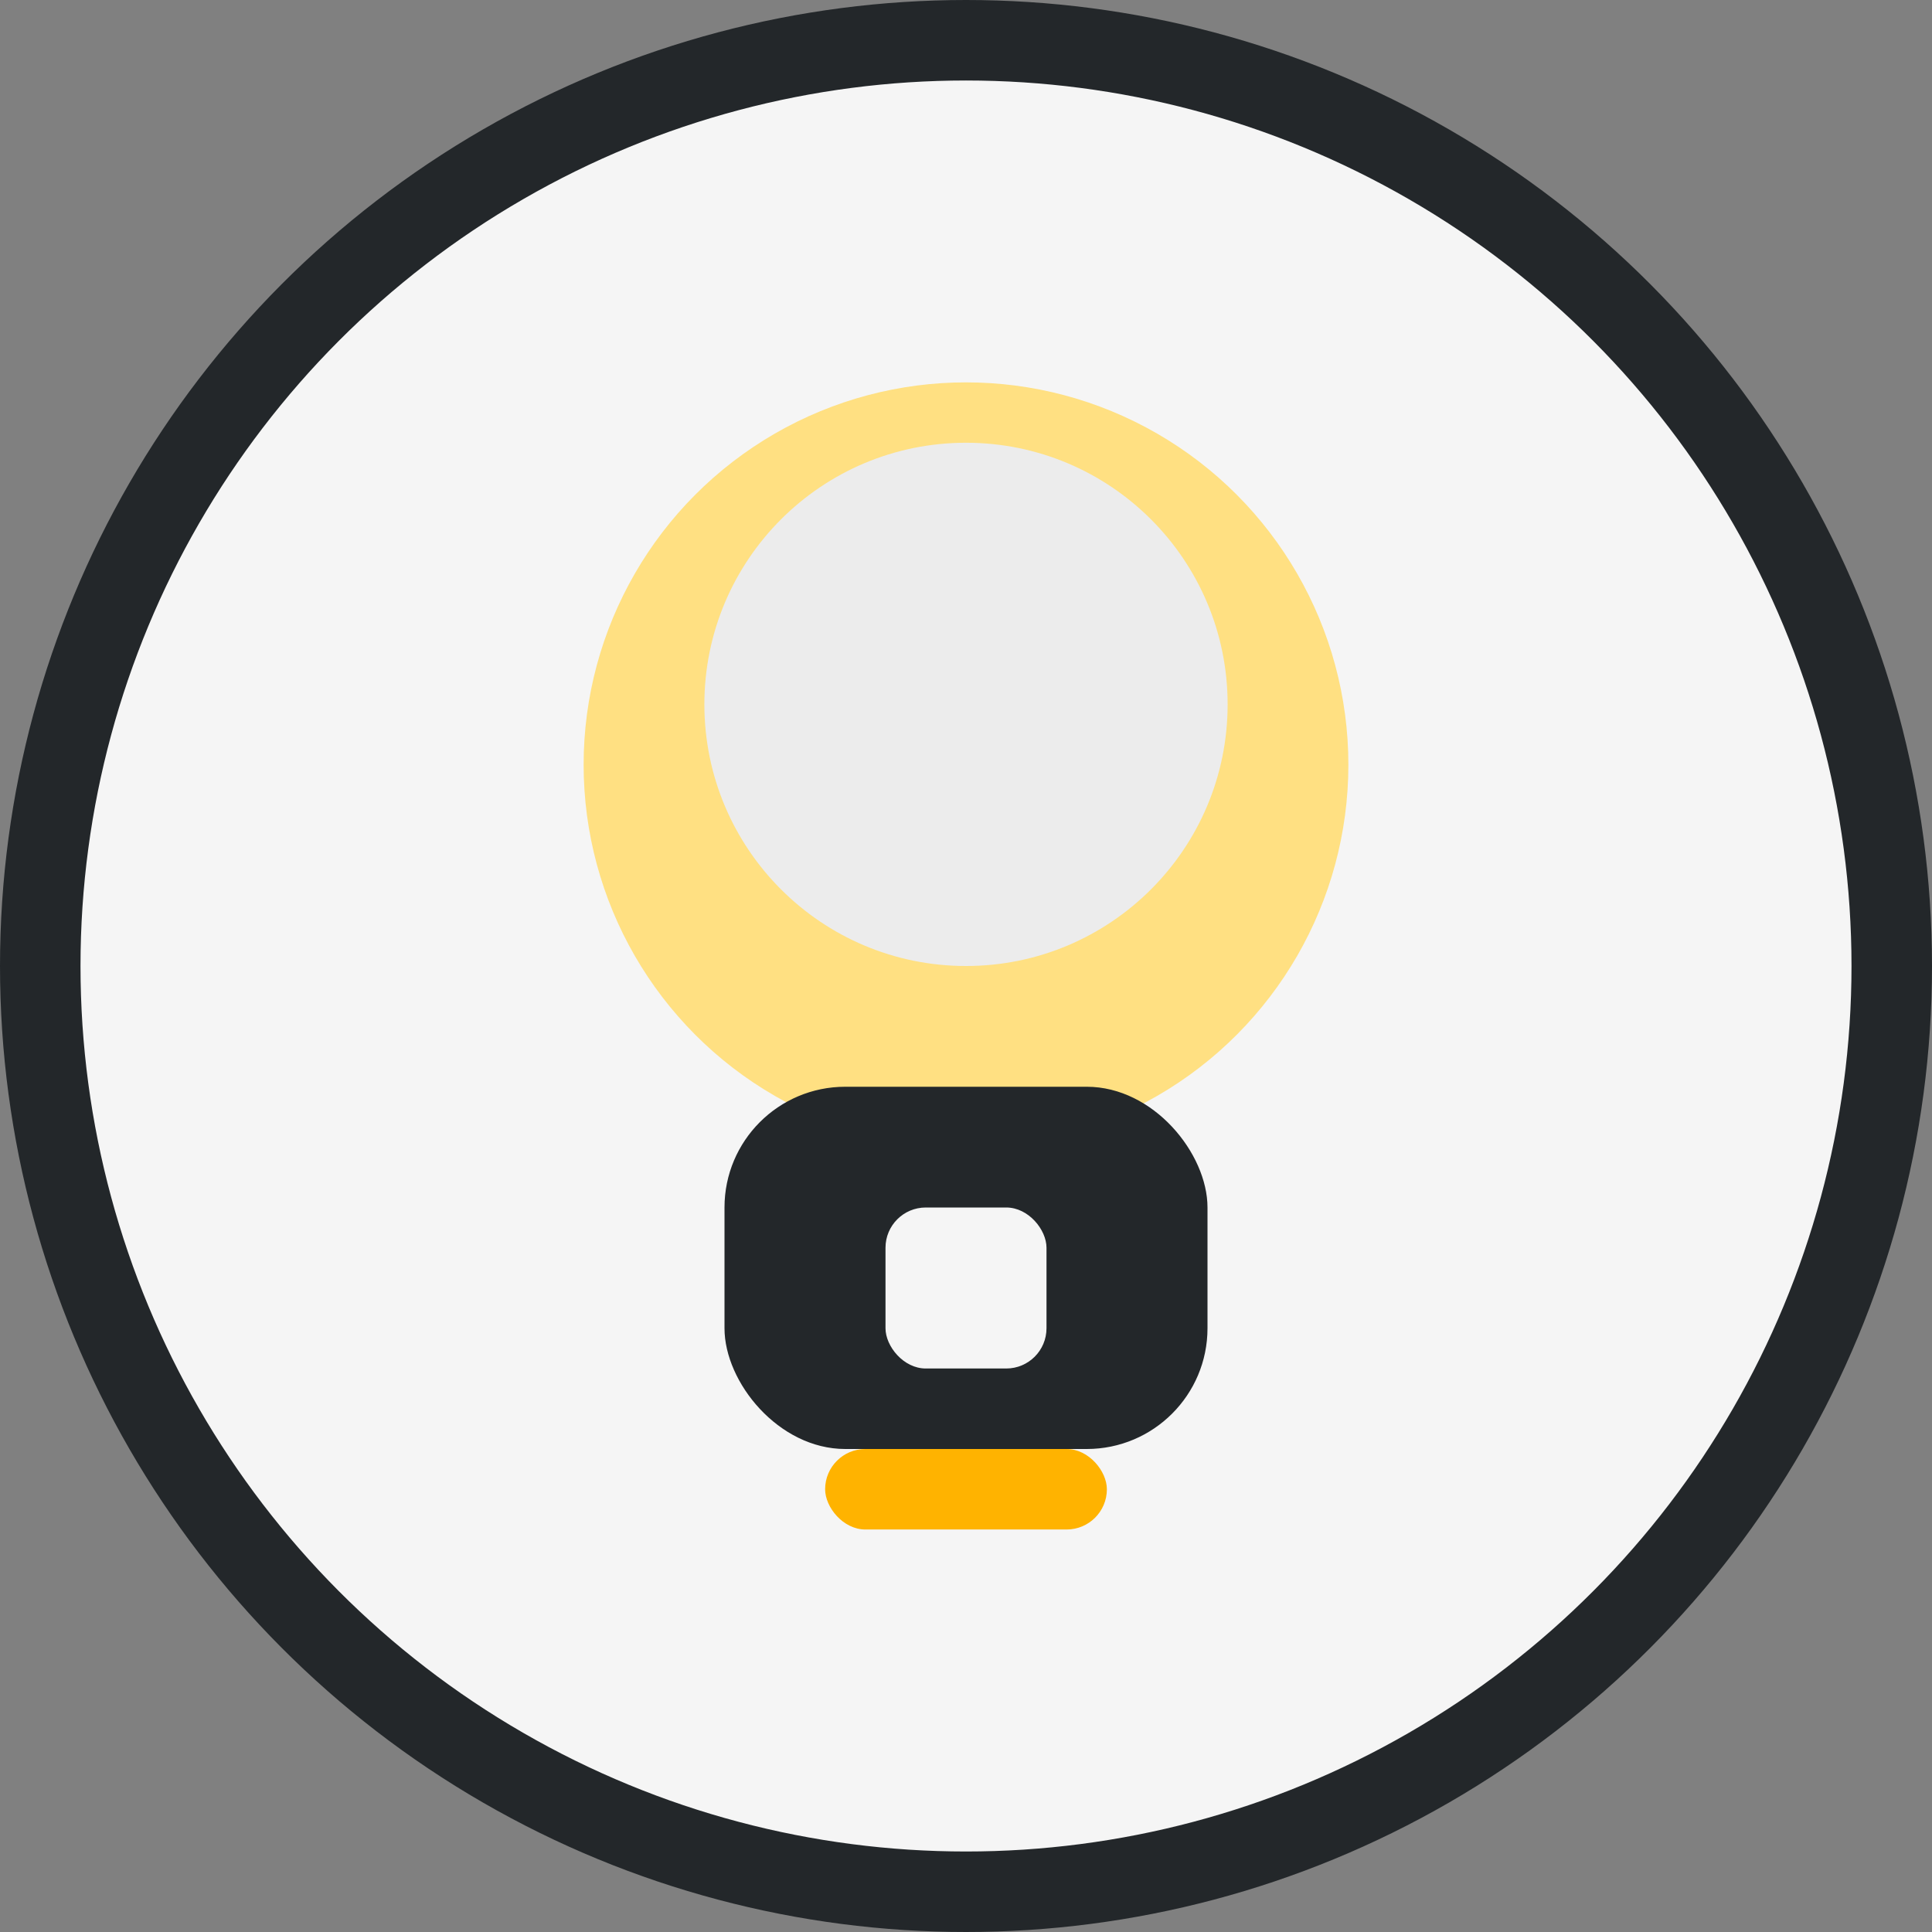 
<svg width="96" height="96" viewBox="0 0 96 96" fill="none" xmlns="http://www.w3.org/2000/svg">
  <rect x="0" y="0" width="96" height="96" fill="#808080" stroke="none"/>
  <circle cx="48" cy="48" r="46" fill="#F5F5F5" stroke="#23272a" stroke-width="4"/>
  <ellipse cx="48" cy="38" rx="19" ry="19" fill="#FFE082"/>
  <ellipse cx="48" cy="35" rx="13" ry="13" fill="#ECECEC"/>
  <rect x="36" y="54" width="24" height="18" rx="6" fill="#23272a"/>
  <rect x="44" y="60" width="8" height="8" rx="2" fill="#F5F5F5"/>
  <rect x="41" y="72" width="14" height="4" rx="2" fill="#FFB300"/>
</svg>
